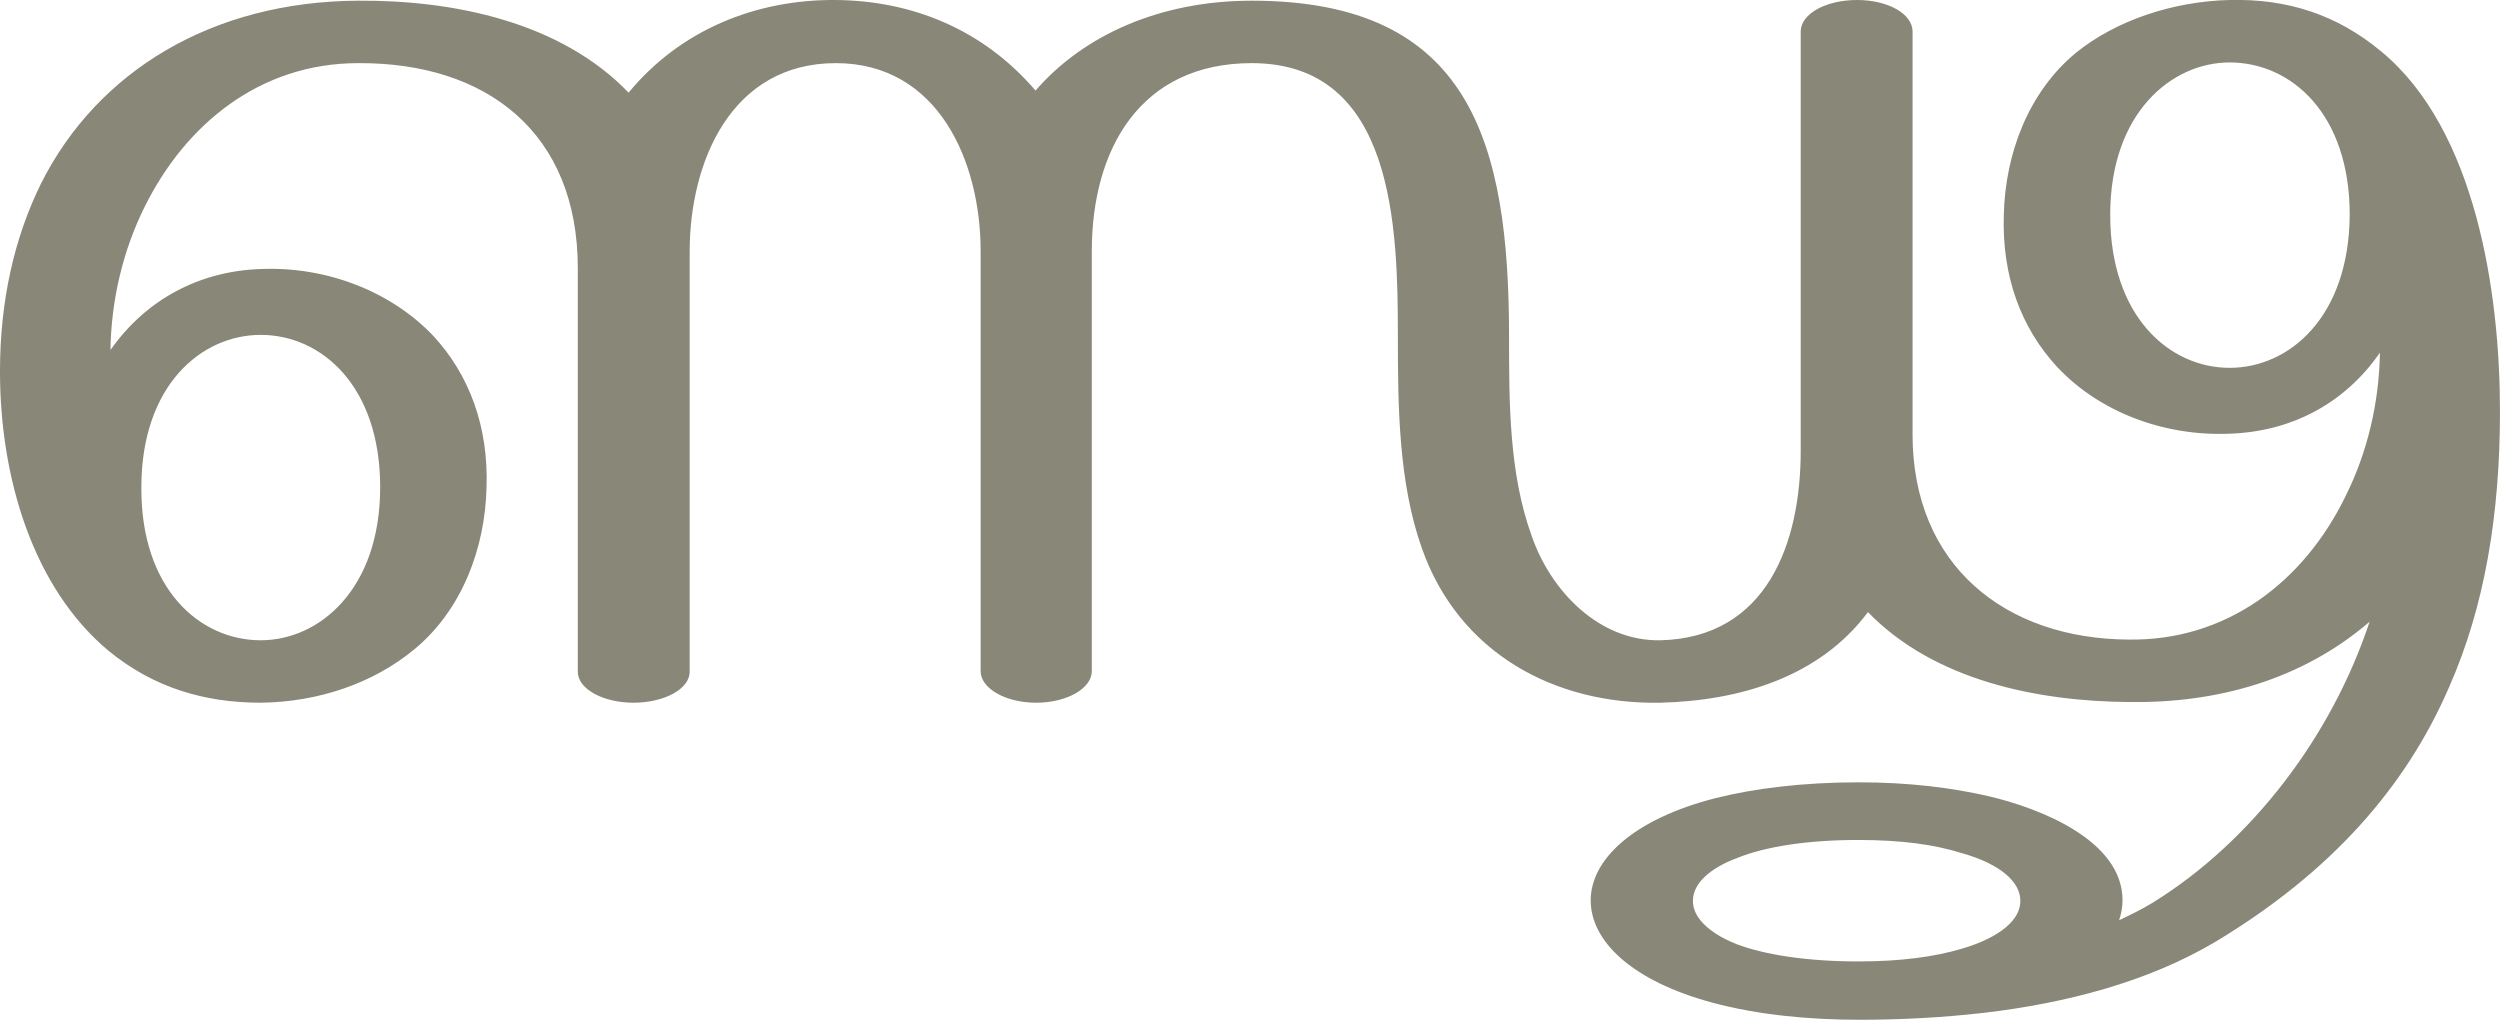 <?xml version="1.0" encoding="UTF-8"?>
<!DOCTYPE svg PUBLIC "-//W3C//DTD SVG 1.1//EN" "http://www.w3.org/Graphics/SVG/1.1/DTD/svg11.dtd">
<!-- Creator: CorelDRAW X8 -->
<svg xmlns="http://www.w3.org/2000/svg" xml:space="preserve" width="3643px" height="1486px" version="1.1" style="shape-rendering:geometricPrecision; text-rendering:geometricPrecision; image-rendering:optimizeQuality; fill-rule:evenodd; clip-rule:evenodd"
viewBox="0 0 3643 1486"
 xmlns:xlink="http://www.w3.org/1999/xlink">
 <defs>
  <style type="text/css">
   <![CDATA[
    .fil0 {fill:#898778;fill-rule:nonzero}
   ]]>
  </style>
 </defs>
 <g id="Layer_x0020_1">
  <path class="fil0" d="M206 710c0,-148 87,-222 174,-222 88,0 174,74 174,222 0,149 -89,223 -174,223 -89,0 -175,-75 -174,-223zm2581 -77l0 -587c0,-26 -36,-46 -81,-46 -45,0 -82,20 -82,46l0 611c0,134 -49,272 -204,276 -89,2 -160,-71 -188,-152 -33,-91 -33,-194 -33,-290 0,-285 -57,-490 -375,-490 -133,0 -245,50 -315,131 -77,-90 -181,-131 -291,-132 -117,-1 -227,44 -302,135 -99,-103 -255,-135 -394,-134 -213,1 -380,103 -462,266 -39,79 -60,171 -60,274 0,155 48,316 159,408 65,53 139,75 221,75 85,-1 165,-29 224,-78 69,-57 103,-147 105,-236 3,-88 -25,-164 -78,-221 -60,-63 -153,-101 -251,-97 -89,3 -167,44 -219,118 1,-72 18,-145 50,-209 59,-119 167,-209 311,-209 187,-1 320,101 320,299l0 588c0,25 37,45 81,45 45,0 82,-20 82,-45l0 -612c0,-132 61,-275 213,-275 149,0 211,143 211,274l0 612c0,25 36,46 81,46 45,0 81,-21 81,-46l0 -612c0,-149 71,-274 233,-274 208,0 213,239 213,399 0,101 1,212 35,308 54,153 194,228 348,225 115,-3 231,-37 302,-132 97,100 248,130 380,131 128,2 252,-32 351,-117 -55,166 -171,320 -317,410 -18,11 -34,18 -48,25 3,-9 5,-19 5,-29 0,-87 -119,-134 -196,-152 -53,-12 -114,-20 -189,-20 -81,0 -152,9 -208,23 -121,31 -182,90 -182,149 0,59 59,117 177,149 67,18 141,25 215,25 58,0 119,-3 180,-10 120,-14 240,-45 339,-104 166,-100 276,-223 340,-371 52,-118 74,-252 74,-402 0,-172 -35,-410 -173,-524 -65,-54 -137,-77 -221,-75 -83,2 -166,30 -224,77 -69,57 -103,147 -105,236 -3,89 25,165 78,222 60,64 153,101 251,97 89,-3 167,-43 219,-118 -1,72 -18,145 -50,209 -62,127 -175,211 -316,209 -180,-1 -315,-108 -315,-299zm637 -320c-1,149 -88,223 -175,223 -87,0 -174,-74 -174,-223 0,-149 90,-222 174,-222 90,0 175,75 175,222zm-716 911c64,0 112,7 150,19 58,16 86,43 86,69 1,27 -28,54 -87,71 -38,11 -86,18 -149,18 -76,0 -137,-10 -177,-25 -43,-17 -65,-41 -64,-64 0,-23 22,-46 65,-62 40,-16 100,-26 176,-26z"/>
 </g>
</svg>

